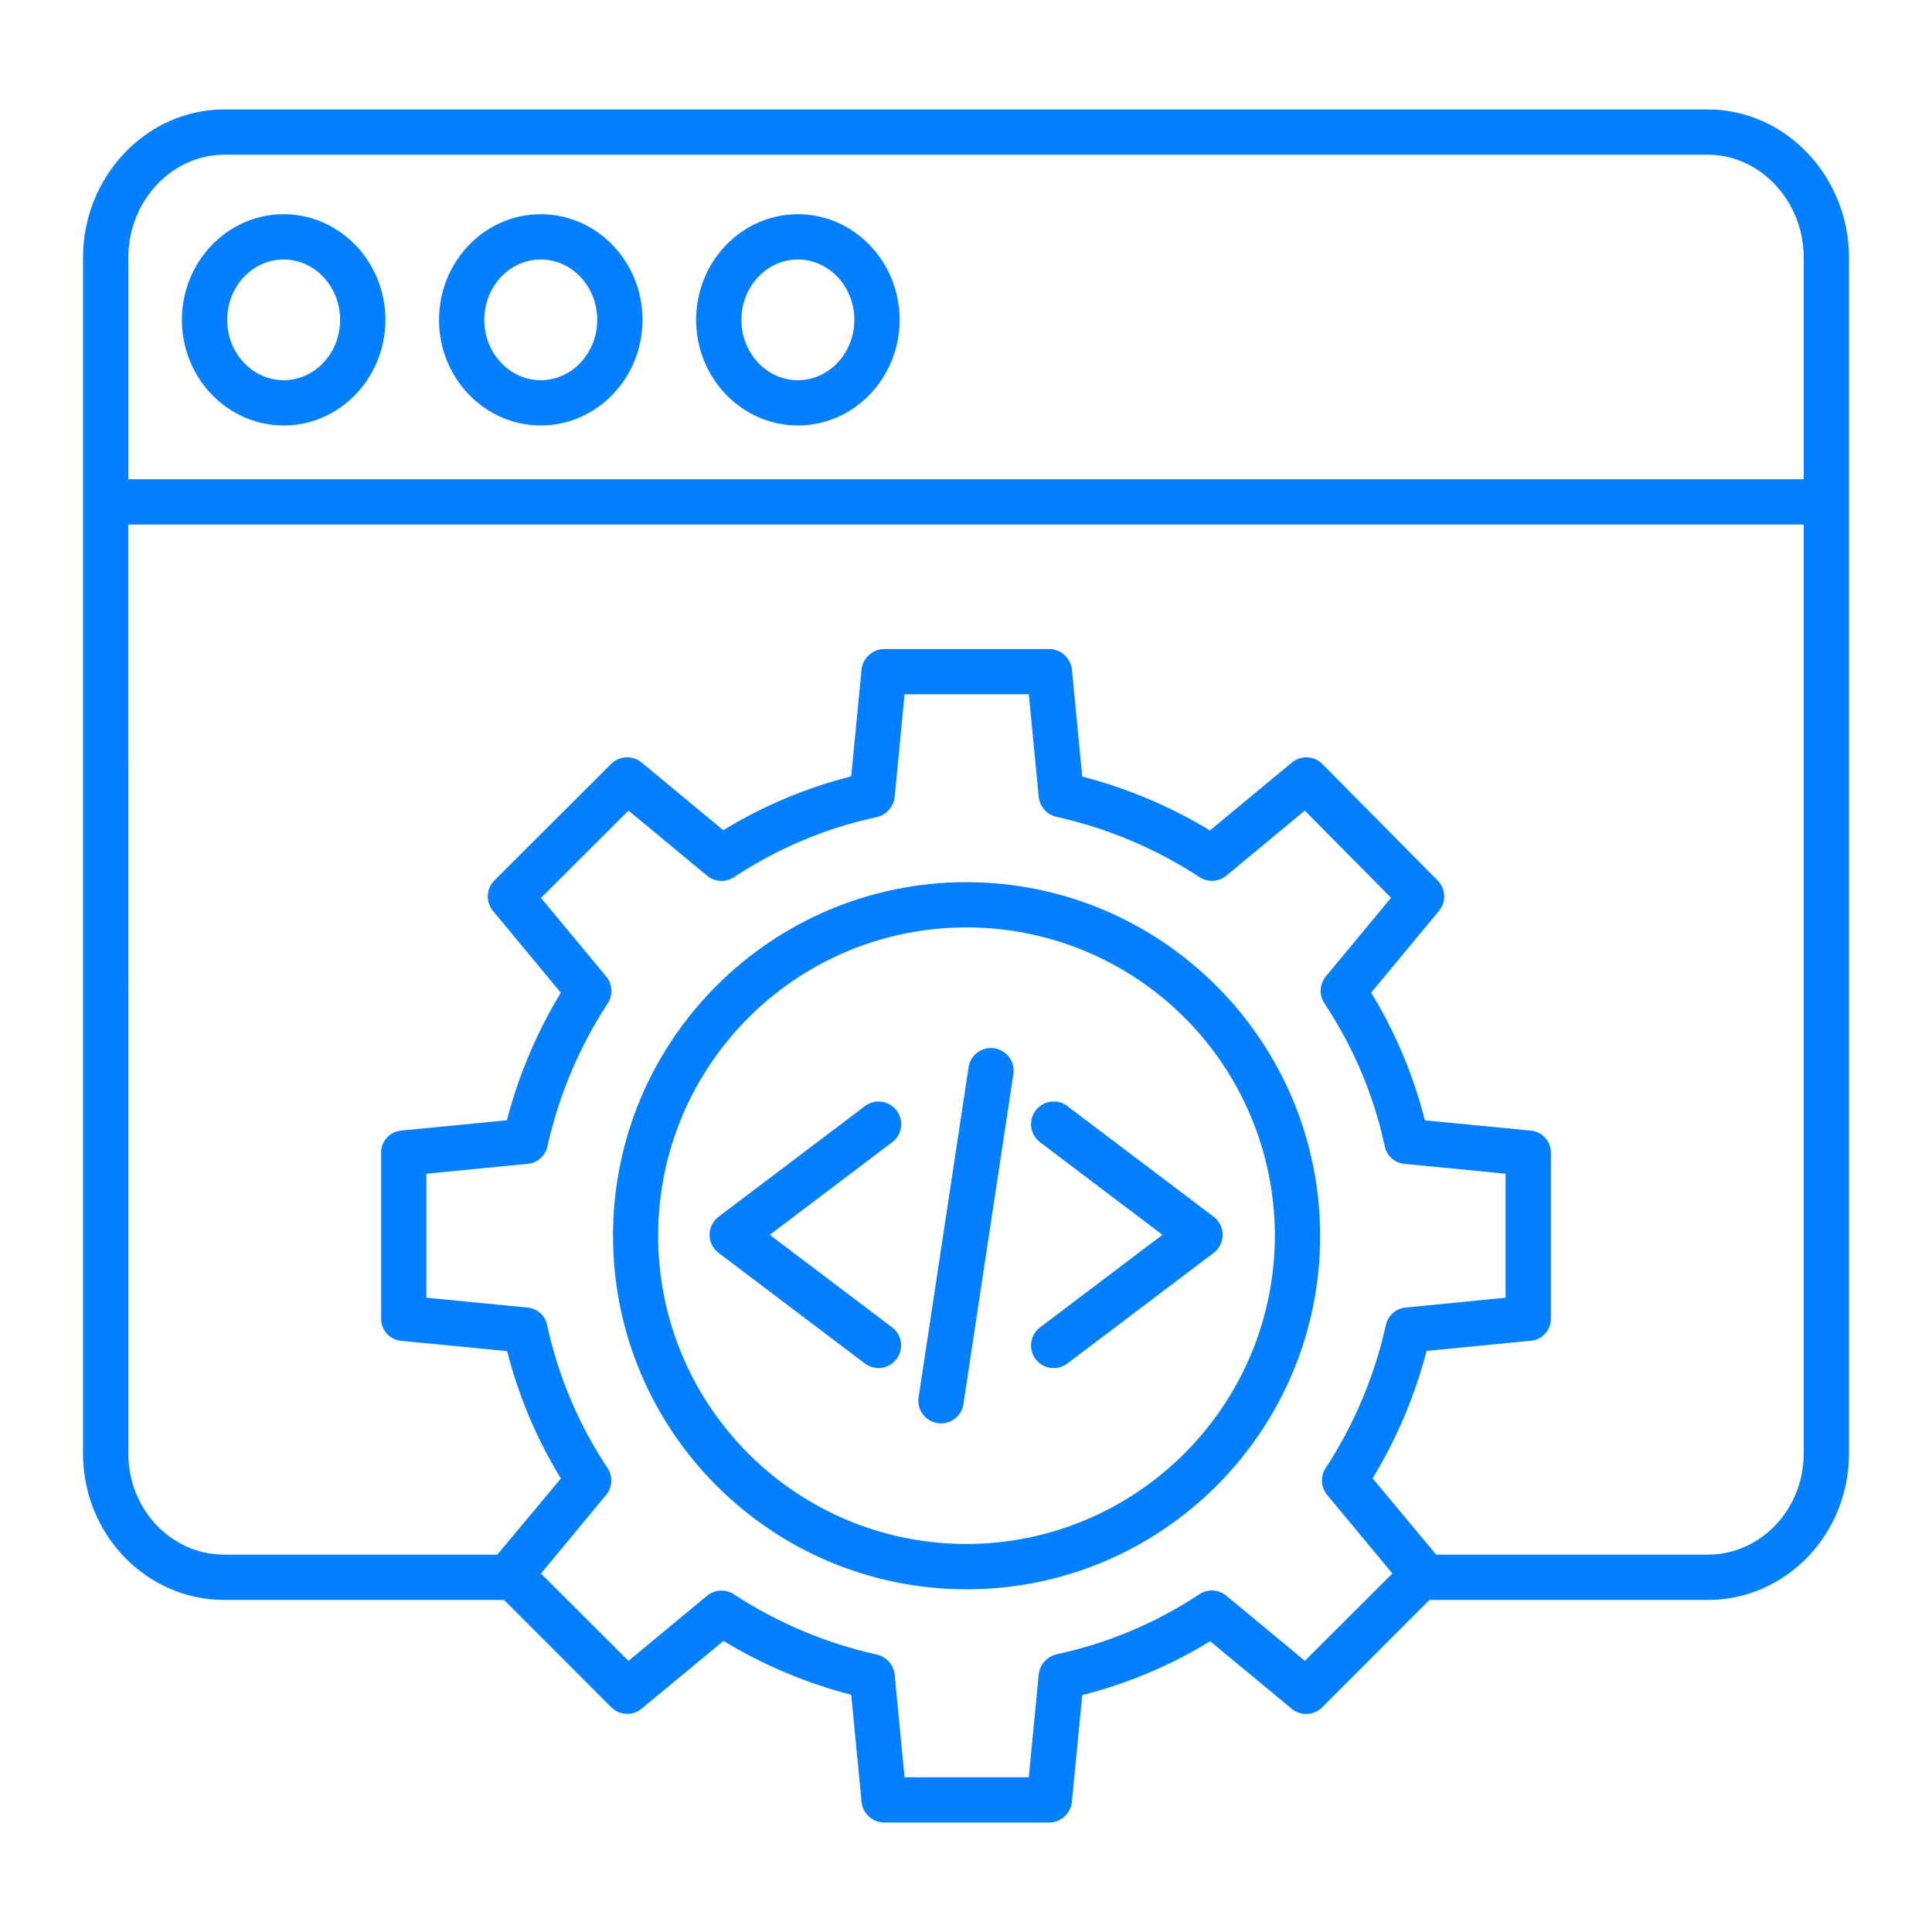 <svg xmlns="http://www.w3.org/2000/svg" x="0px" y="0px"
width="85" height="85"
viewBox="0 0 172 172"
style=" fill:#000000;"><g fill="none" fill-rule="nonzero" stroke="none" stroke-width="1" stroke-linecap="butt" stroke-linejoin="miter" stroke-miterlimit="10" stroke-dasharray="" stroke-dashoffset="0" font-family="none" font-weight="none" font-size="none" text-anchor="none" style="mix-blend-mode: normal"><path d="M0,172v-172h172v172z" fill="none"></path><g fill="#037fff"><path d="M19.971,9.742c-6.936,0 -12.58,5.968 -12.58,13.191v106.464c0,7.222 5.644,13.041 12.58,13.041h24.903l9.533,9.543c0.732,0.739 1.906,0.799 2.71,0.139l7.29,-6.036c3.537,2.146 7.369,3.763 11.375,4.799l0.917,9.507c0.096,1.042 0.959,1.847 2.005,1.869h14.721c1.047,-0.021 1.91,-0.825 2.006,-1.867l0.917,-9.482c4.016,-1.015 7.856,-2.632 11.388,-4.796l7.276,6.027c0.809,0.654 1.982,0.586 2.71,-0.157l9.532,-9.545h24.774c6.938,0 12.582,-5.818 12.582,-13.041v-84.692v-0.026v-0.026v-21.72c0,-7.222 -5.643,-13.191 -12.581,-13.191zM19.971,13.773h132.058c4.714,0 8.55,4.16 8.55,9.16v19.731h-149.156v-19.731c0,-4.999 3.835,-9.16 8.549,-9.16zM25.253,19.07c-4.994,0 -9.059,4.219 -9.059,9.404c0,5.186 4.063,9.404 9.059,9.404c4.995,0 9.059,-4.219 9.059,-9.404c0,-5.186 -4.065,-9.404 -9.059,-9.404zM48.143,19.07c-4.994,0 -9.059,4.219 -9.059,9.404c0,5.186 4.064,9.404 9.059,9.404c4.995,0 9.059,-4.219 9.059,-9.404c0,-5.186 -4.064,-9.404 -9.059,-9.404zM71.033,19.07c-4.994,0 -9.059,4.219 -9.059,9.404c0,5.186 4.063,9.404 9.059,9.404c4.995,0 9.059,-4.219 9.059,-9.404c0,-5.186 -4.065,-9.404 -9.059,-9.404zM25.253,23.102c2.772,0 5.028,2.41 5.028,5.373c0,2.963 -2.256,5.373 -5.028,5.373c-2.772,0 -5.028,-2.41 -5.028,-5.373c0,-2.963 2.256,-5.373 5.028,-5.373zM48.143,23.102c2.772,0 5.027,2.41 5.027,5.373c0,2.963 -2.255,5.373 -5.027,5.373c-2.772,0 -5.028,-2.41 -5.028,-5.373c0,-2.963 2.256,-5.373 5.028,-5.373zM71.033,23.102c2.772,0 5.028,2.41 5.028,5.373c0,2.963 -2.256,5.373 -5.028,5.373c-2.772,0 -5.027,-2.41 -5.027,-5.373c0,-2.963 2.256,-5.373 5.027,-5.373zM11.422,46.695h149.156v82.702c0,4.999 -3.836,9.009 -8.55,9.009h-24.17l-5.656,-6.793c2.143,-3.528 3.761,-7.35 4.802,-11.345l9.306,-0.909c1.019,-0.103 1.787,-0.975 1.761,-1.999v-14.698c0.026,-1.027 -0.742,-1.9 -1.764,-2.006l-9.455,-0.917c-1.013,-4.009 -2.626,-7.842 -4.784,-11.368l6.038,-7.276c0.663,-0.797 0.613,-1.967 -0.115,-2.705l-10.262,-10.369c-0.734,-0.742 -1.914,-0.8 -2.718,-0.135l-7.29,6.044c-3.537,-2.144 -7.368,-3.759 -11.372,-4.794l-0.917,-9.496c-0.097,-1.041 -0.961,-1.841 -2.006,-1.859h-14.721c-1.045,0.017 -1.909,0.818 -2.006,1.859l-0.917,9.477c-4.016,1.015 -7.855,2.631 -11.388,4.794l-7.276,-6.029c-0.801,-0.663 -1.975,-0.608 -2.71,0.127l-10.391,10.371c-0.738,0.736 -0.793,1.913 -0.127,2.714l6.038,7.283c-2.143,3.533 -3.76,7.359 -4.801,11.358l-9.432,0.918c-1.022,0.106 -1.79,0.981 -1.763,2.008v14.7c-0.026,1.026 0.742,1.9 1.764,2.006l9.455,0.917c1.013,4 2.626,7.823 4.784,11.339l-5.662,6.782h-24.3c-4.714,0 -8.549,-4.01 -8.549,-9.009zM80.533,61.812h11.06l0.88,9.114c0.084,0.879 0.724,1.605 1.587,1.796c4.537,1.006 8.854,2.826 12.741,5.373c0.738,0.476 1.699,0.419 2.376,-0.14l6.985,-5.789l7.681,7.76l-5.804,7c-0.568,0.685 -0.62,1.662 -0.127,2.403c2.568,3.862 4.389,8.171 5.369,12.703c0.161,0.848 0.859,1.489 1.718,1.577l9.039,0.881v11.041l-8.915,0.878c-0.861,0.086 -1.567,0.721 -1.743,1.569c-1.008,4.531 -2.826,8.843 -5.366,12.728c-0.479,0.741 -0.421,1.707 0.144,2.385l5.801,6.992l-7.79,7.776l-6.994,-5.799c-0.684,-0.567 -1.658,-0.619 -2.398,-0.129c-3.869,2.563 -8.185,4.378 -12.723,5.349c-0.864,0.205 -1.501,0.939 -1.583,1.823l-0.88,9.123h-11.06l-0.88,-9.123c-0.083,-0.88 -0.723,-1.607 -1.586,-1.8c-4.537,-1.007 -8.854,-2.828 -12.742,-5.375c-0.738,-0.476 -1.699,-0.42 -2.376,0.138l-6.994,5.796l-7.792,-7.776l5.797,-6.992c0.568,-0.685 0.62,-1.662 0.127,-2.403c-2.568,-3.862 -4.389,-8.171 -5.369,-12.703c-0.16,-0.848 -0.859,-1.49 -1.718,-1.577l-9.039,-0.881v-11.039l9.039,-0.88c0.862,-0.086 1.568,-0.721 1.745,-1.569c1.009,-4.531 2.827,-8.842 5.367,-12.728c0.479,-0.741 0.42,-1.707 -0.145,-2.385l-5.8,-6.991l7.79,-7.775l6.993,5.798c0.683,0.567 1.657,0.62 2.398,0.13c3.869,-2.564 8.185,-4.379 12.724,-5.351c0.863,-0.201 1.5,-0.932 1.583,-1.814zM86.01,78.535c-17.379,0.023 -31.451,14.127 -31.435,31.506c0.016,17.379 14.113,31.457 31.492,31.449c17.379,-0.008 31.463,-14.099 31.463,-31.478c-0.031,-17.388 -14.132,-31.47 -31.52,-31.477zM84.954,82.585c7.464,-0.299 14.728,2.457 20.114,7.633c5.387,5.176 8.431,12.323 8.43,19.793c-0.029,15.162 -12.326,27.44 -27.488,27.445c-14.941,-0.016 -27.124,-11.98 -27.411,-26.918c-0.288,-14.938 11.426,-27.362 26.355,-27.953zM88.122,93.305c-0.958,0.048 -1.749,0.764 -1.892,1.712l-4.448,29.384c-0.167,1.101 0.59,2.128 1.691,2.295c1.101,0.167 2.128,-0.59 2.295,-1.691l4.448,-29.385c0.08,-0.529 -0.053,-1.068 -0.37,-1.498c-0.317,-0.431 -0.793,-0.717 -1.321,-0.797c-0.133,-0.02 -0.268,-0.027 -0.402,-0.02zM78.262,98.066c-0.454,-0.01 -0.898,0.133 -1.26,0.407l-13.029,9.851c-0.504,0.381 -0.8,0.976 -0.8,1.608c0,0.632 0.296,1.227 0.8,1.608l13.029,9.852c0.888,0.662 2.144,0.483 2.812,-0.401c0.668,-0.884 0.498,-2.141 -0.381,-2.815l-10.902,-8.244l10.901,-8.244c0.426,-0.322 0.707,-0.801 0.781,-1.331c0.073,-0.53 -0.067,-1.067 -0.389,-1.493c-0.371,-0.49 -0.946,-0.784 -1.561,-0.799zM93.901,98.066c-0.665,-0.031 -1.302,0.268 -1.703,0.799c-0.671,0.888 -0.495,2.151 0.392,2.822l10.902,8.244l-10.902,8.244c-0.888,0.671 -1.064,1.936 -0.392,2.824c0.671,0.888 1.936,1.064 2.824,0.392l13.028,-9.852c0.504,-0.381 0.8,-0.976 0.8,-1.608c0,-0.632 -0.296,-1.227 -0.8,-1.608l-13.028,-9.852c-0.324,-0.245 -0.715,-0.386 -1.121,-0.405z"></path></g></g></svg>
